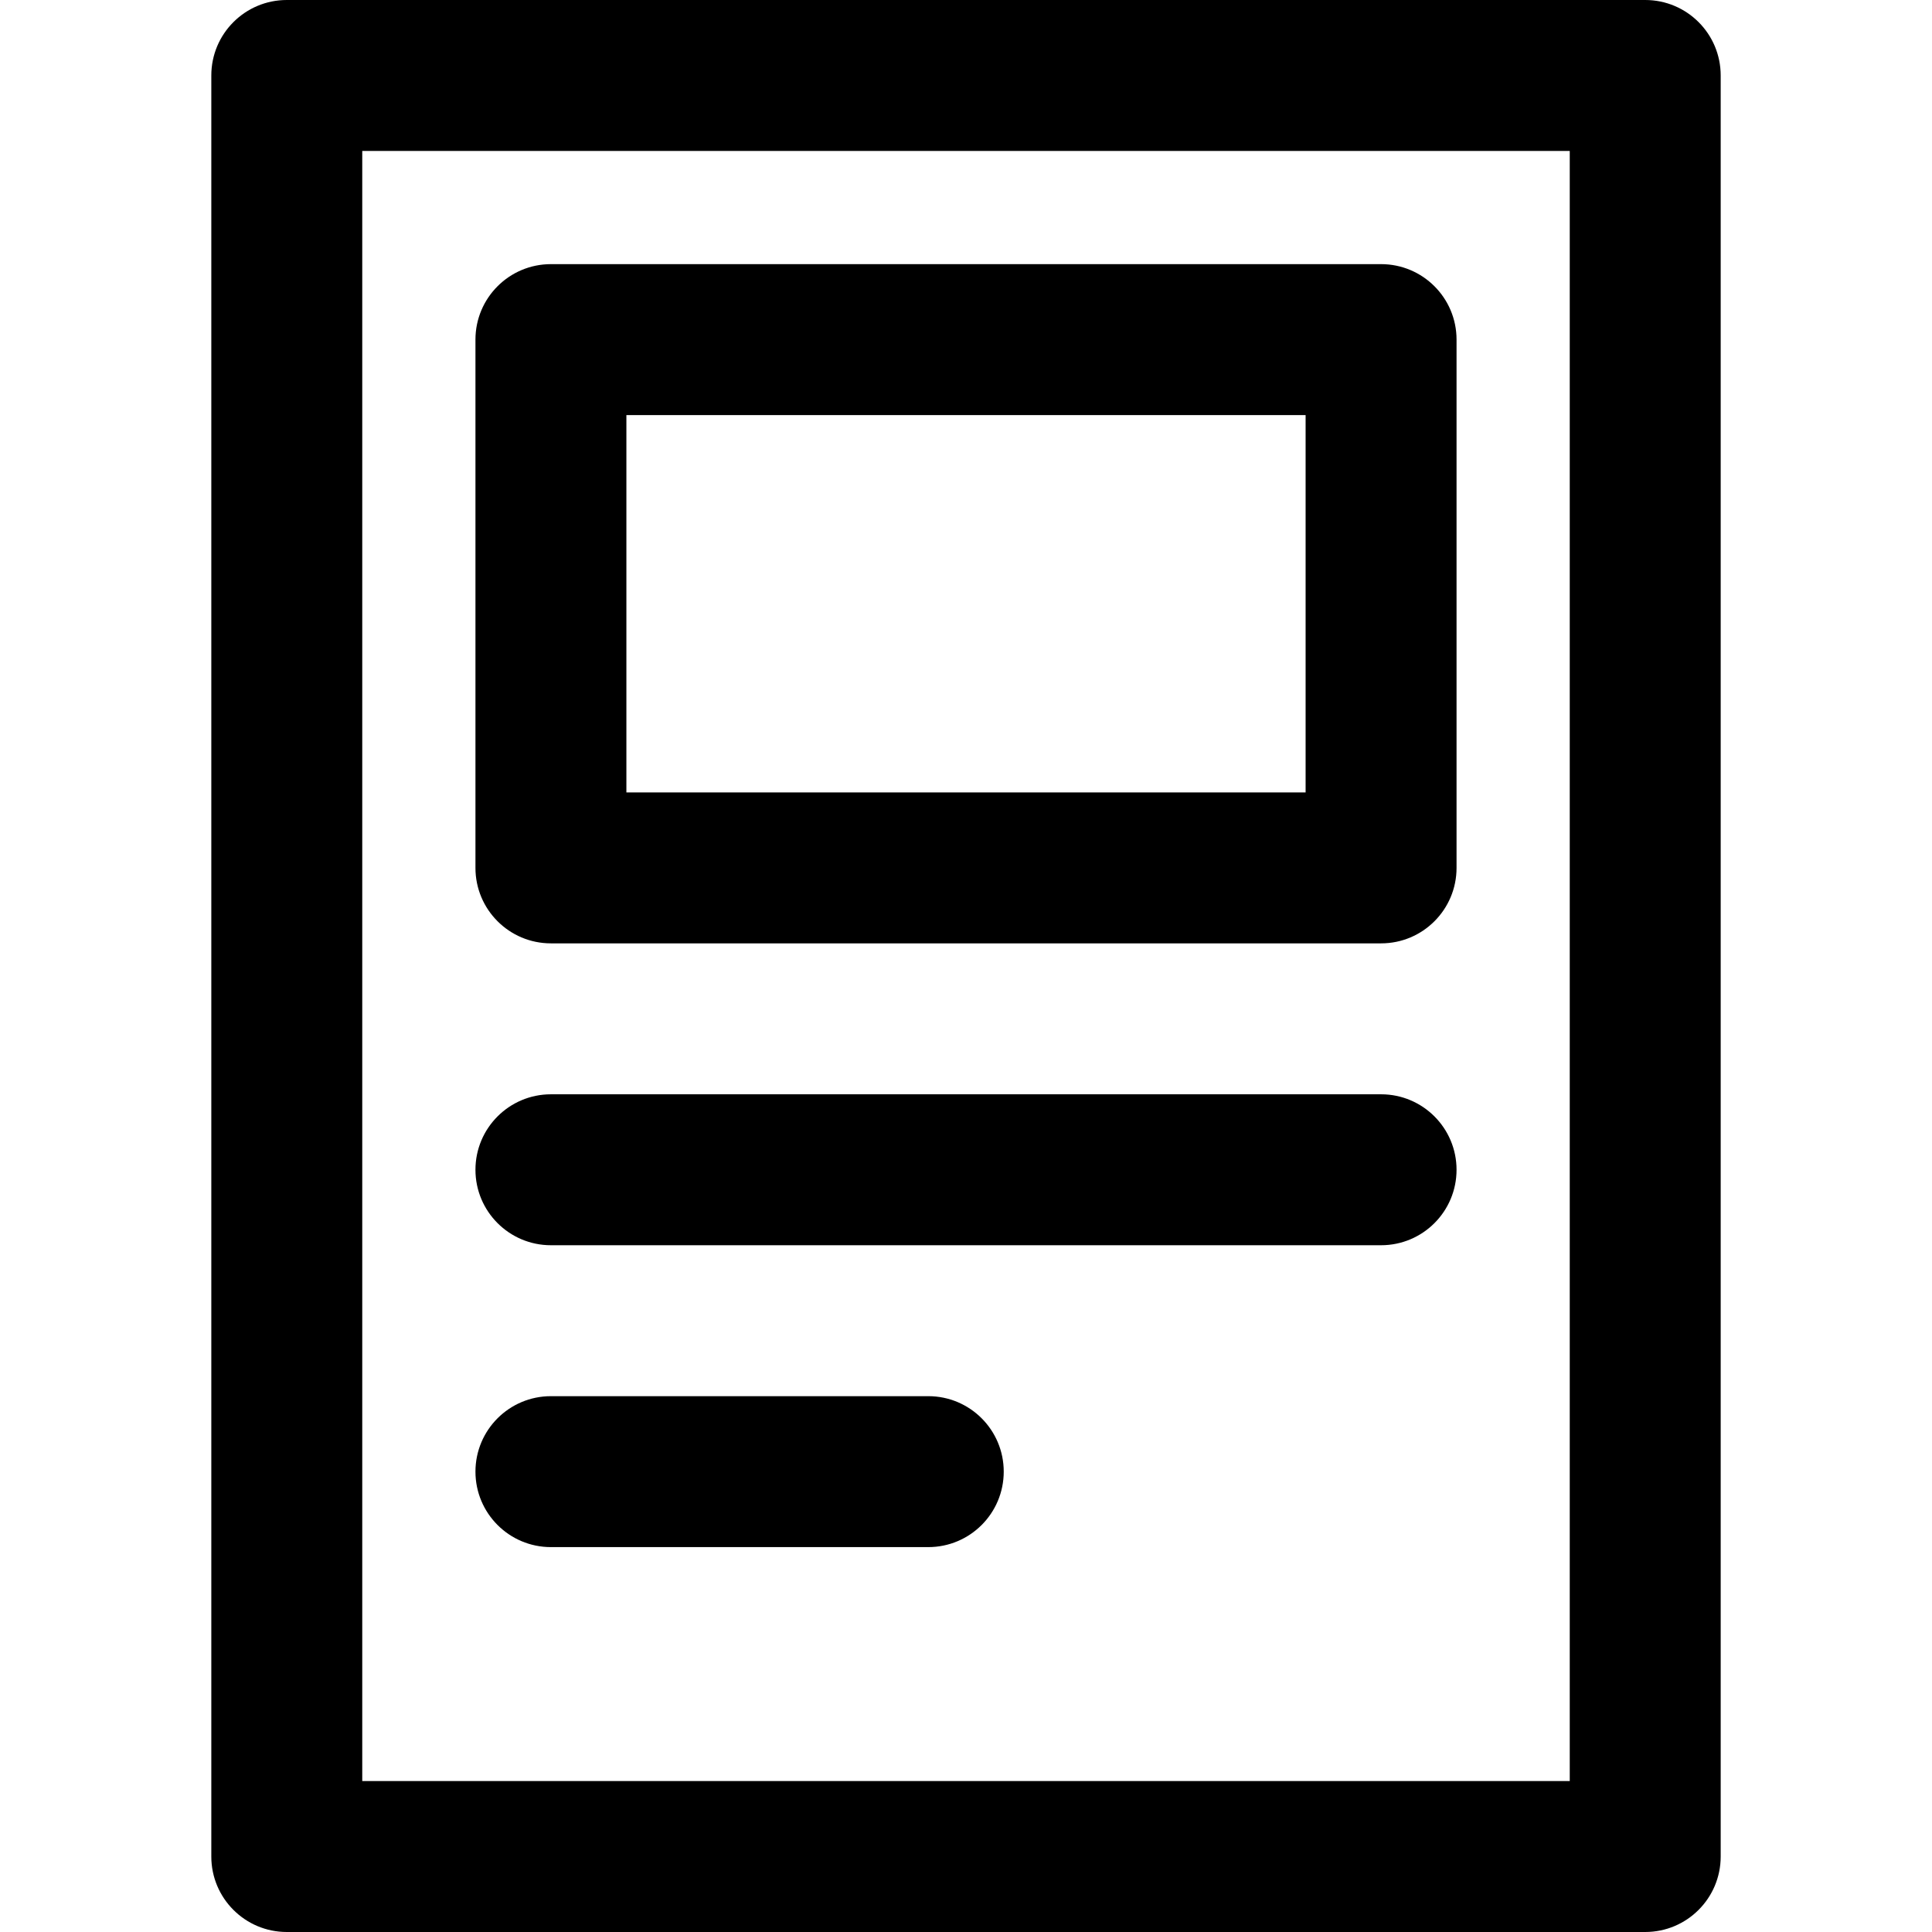 <?xml version="1.0" encoding="iso-8859-1"?>
<!-- Generator: Adobe Illustrator 19.0.0, SVG Export Plug-In . SVG Version: 6.00 Build 0)  -->
<svg version="1.1" id="Capa_1" xmlns="http://www.w3.org/2000/svg" xmlns:xlink="http://www.w3.org/1999/xlink" x="0px" y="0px"
	 viewBox="0 0 512 512" style="enable-background:new 0 0 512 512;" xml:space="preserve">
<g>
	<g>
		<path d="M436,0H76C64.954,0,56,8.954,56,20v472c0,11.046,8.954,20,20,20h360c11.046,0,20-8.954,20-20V20
			C456,8.954,447.046,0,436,0z M416,472H96V40h320V472z"/>
	</g>
</g>
<g>
	<g>
		<path d="M246,370H146c-11.046,0-20,8.954-20,20c0,11.046,8.954,20,20,20h100c11.046,0,20-8.954,20-20
			C266,378.954,257.046,370,246,370z"/>
	</g>
</g>
<g>
	<g>
		<path d="M366,290H146c-11.046,0-20,8.954-20,20c0,11.046,8.954,20,20,20h220c11.046,0,20-8.954,20-20
			C386,298.954,377.046,290,366,290z"/>
	</g>
</g>
<g>
	<g>
		<path d="M366,70H146c-11.046,0-20,8.954-20,20v140c0,11.046,8.954,20,20,20h220c11.046,0,20-8.954,20-20V90
			C386,78.954,377.046,70,366,70z M346,210H166V110h180V210z"/>
	</g>
</g>
<g>
</g>
<g>
</g>
<g>
</g>
<g>
</g>
<g>
</g>
<g>
</g>
<g>
</g>
<g>
</g>
<g>
</g>
<g>
</g>
<g>
</g>
<g>
</g>
<g>
</g>
<g>
</g>
<g>
</g>
</svg>
